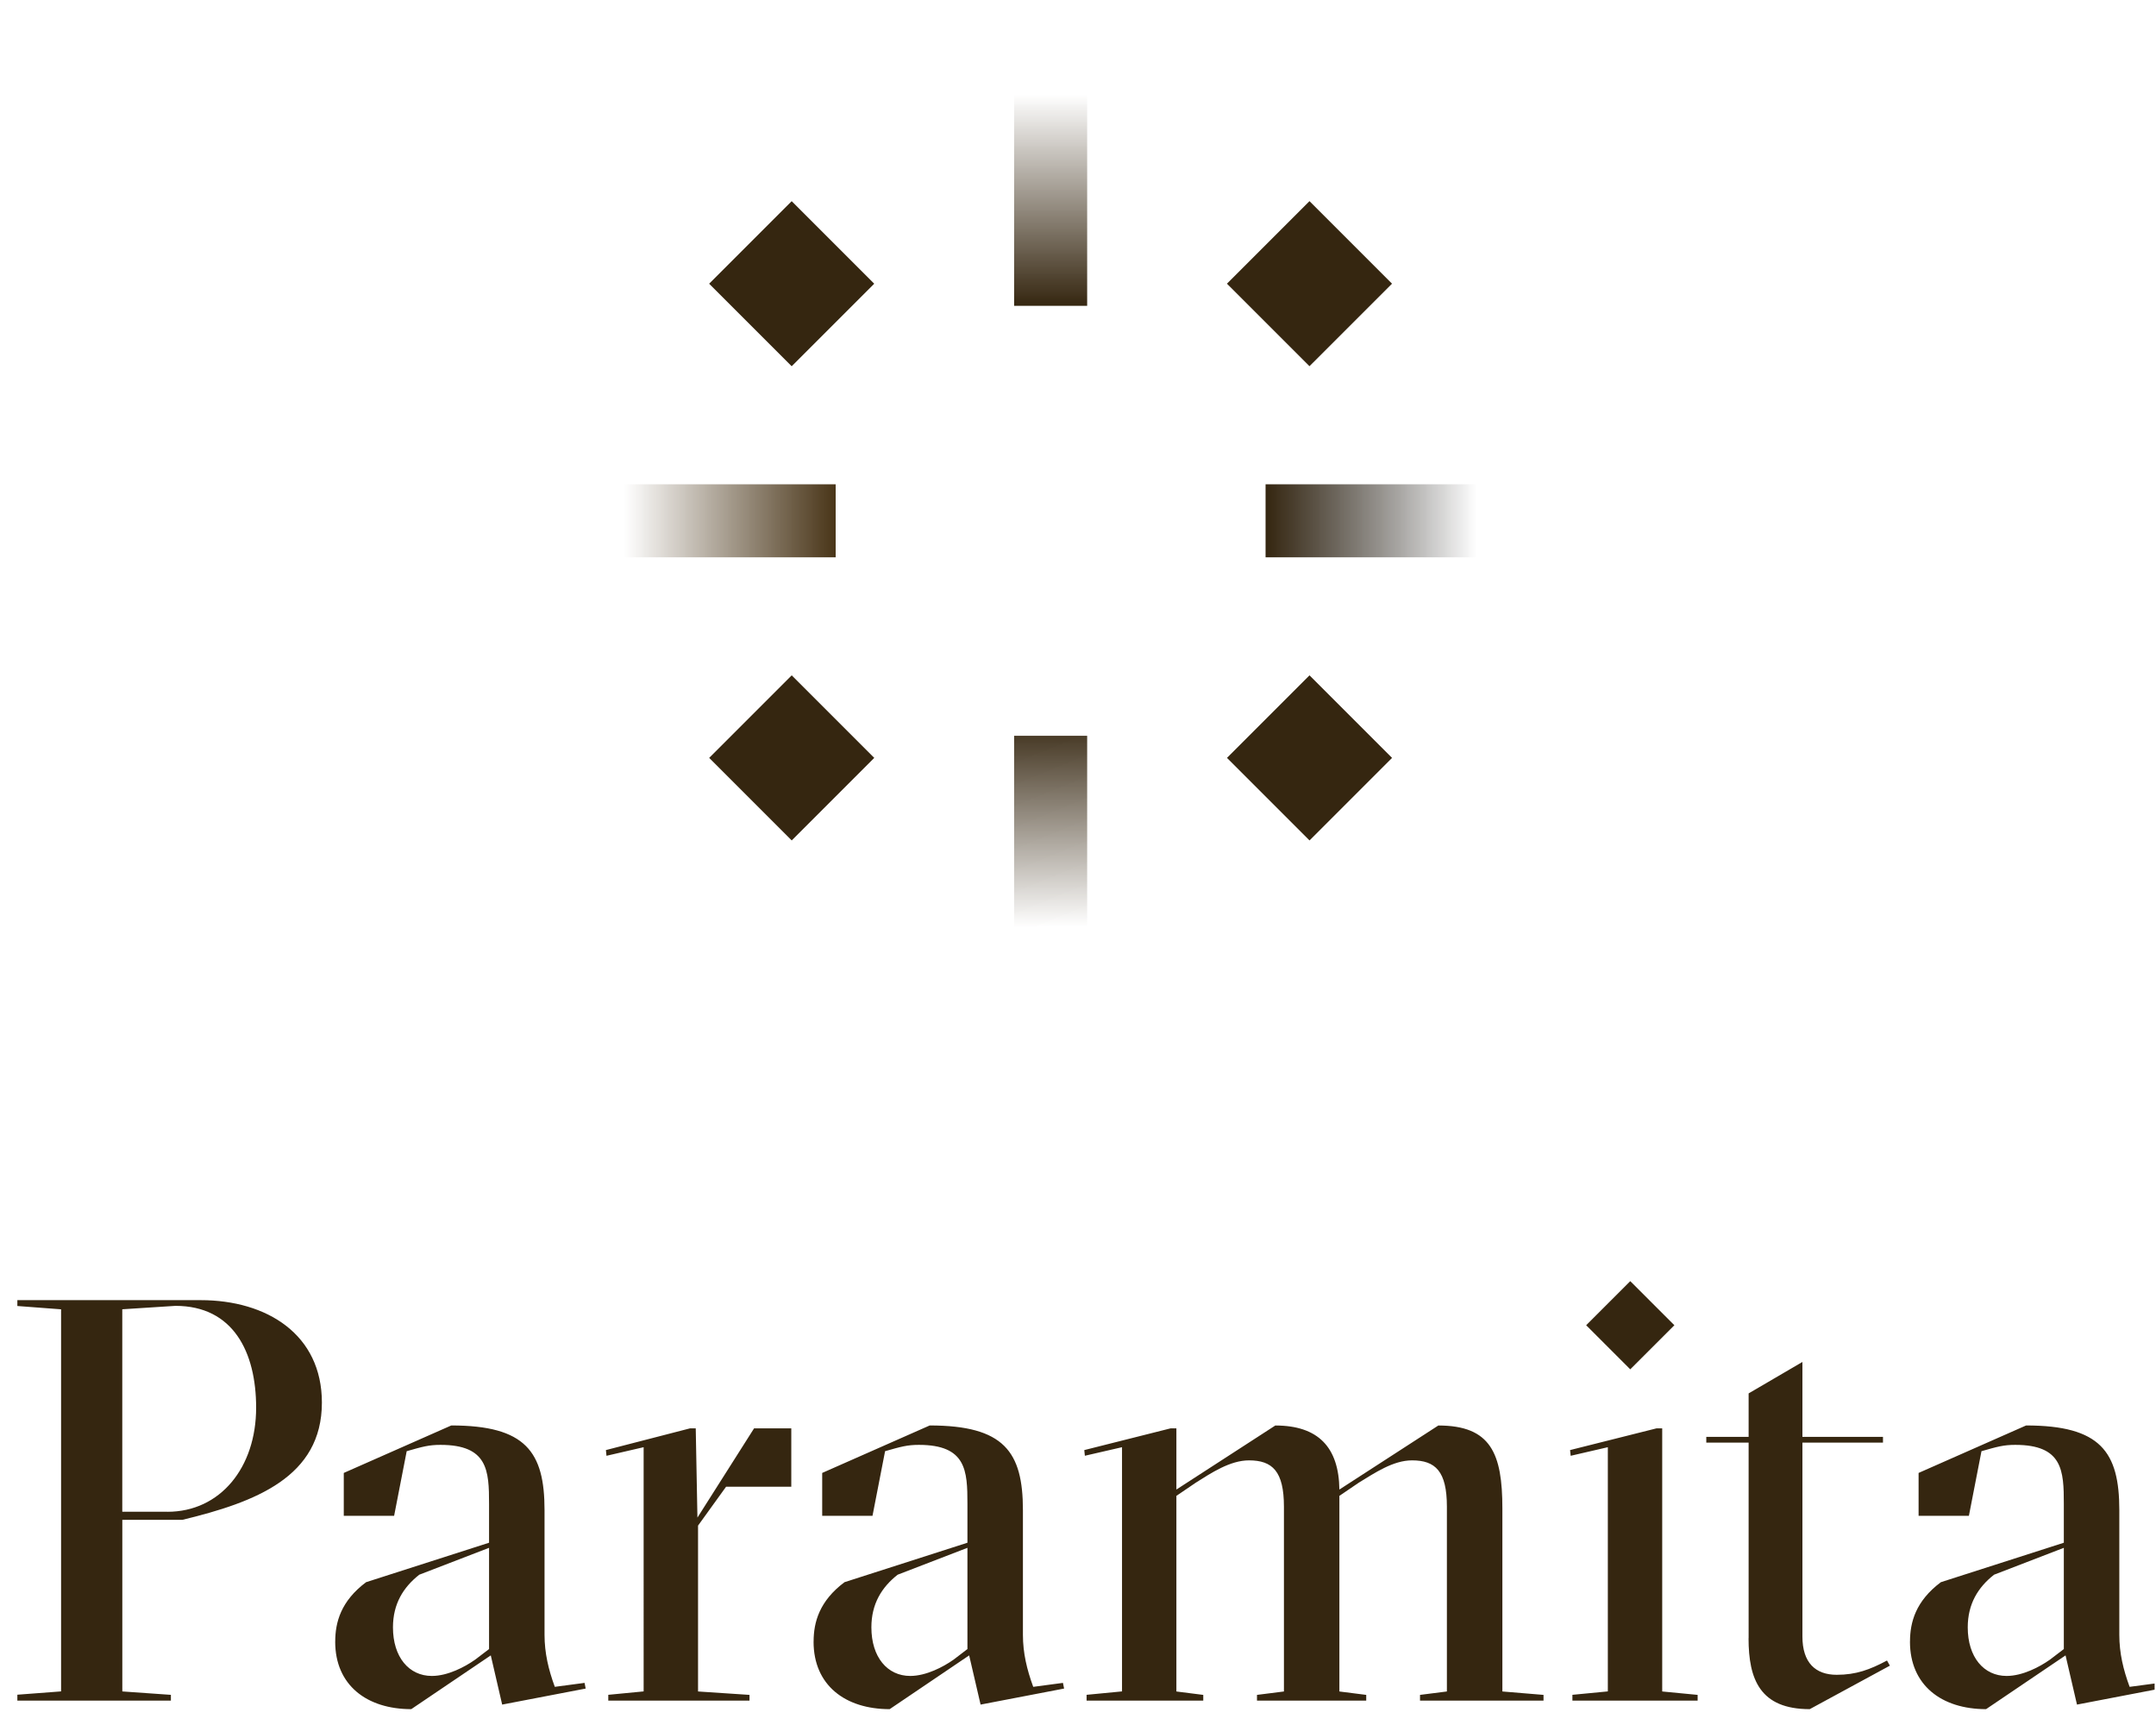 <svg xmlns:xlink="http://www.w3.org/1999/xlink" width="60" height="48" fill="none" xmlns="http://www.w3.org/2000/svg" id="svg-192981104_3978"><g clip-path="url(#svg-192981104_3978_a)" fill="none"><path d="m.444 47.16 1.256-.095V36.433l-1.256-.095v-.16h5.14c1.846 0 3.374.956 3.374 2.85 0 2.07-1.845 2.77-3.882 3.263H3.404v4.775l1.352.095v.16H.444v-.16Zm4.216-5.093c1.465 0 2.468-1.226 2.468-2.897 0-1.544-.636-2.833-2.245-2.833l-1.48.095v5.634H4.66Zm4.669 3.613c0-.54.159-1.13.859-1.654l3.422-1.098v-1.083c0-.923-.032-1.64-1.353-1.64-.318 0-.493.048-.939.176l-.35 1.798H9.567v-1.193l2.992-1.321c2.07 0 2.595.732 2.595 2.356v3.469c0 .51.111.971.286 1.448l.828-.11.031.158-2.324.446-.317-1.369-2.213 1.496c-1.24 0-2.117-.669-2.117-1.878Zm3.883.51.398-.303V43.07l-1.942.748c-.445.35-.732.812-.732 1.465 0 .828.445 1.352 1.082 1.352.446 0 .922-.255 1.193-.445h.001Zm3.714.97.986-.095V40.27l-1.034.239-.016-.159 2.34-.604h.16l.047 2.483 1.576-2.483h1.036v1.624h-1.815l-.78 1.082v4.615l1.432.095v.16h-3.93v-.16h-.002Zm5.716-1.48c0-.54.16-1.13.86-1.654l3.421-1.098v-1.083c0-.923-.032-1.64-1.352-1.64-.319 0-.494.048-.94.176l-.35 1.798h-1.4v-1.193l2.992-1.321c2.07 0 2.594.732 2.594 2.356v3.469c0 .51.112.971.287 1.448l.827-.11.032.158-2.324.446-.318-1.369-2.212 1.496c-1.241 0-2.118-.669-2.118-1.878h.001Zm3.884.51.397-.303V43.07l-1.942.748c-.445.35-.731.812-.731 1.465 0 .828.444 1.352 1.081 1.352.446 0 .923-.255 1.194-.445Zm3.713.97.986-.095V40.27l-1.034.238-.016-.158 2.404-.605h.159v1.703l2.753-1.782c1.193 0 1.768.604 1.783 1.782l2.754-1.782c1.463 0 1.782.78 1.782 2.308v5.093l1.145.095v.16h-3.437v-.16l.748-.095v-5.141c0-.987-.319-1.29-.97-1.29-.527 0-1.037.35-1.482.621l-.54.367v5.443l.747.095v.16h-3.04v-.16l.75-.095v-5.141c0-.987-.32-1.29-.973-1.29-.525 0-1.05.35-1.48.621l-.54.367v5.443l.748.095v.16h-3.247v-.162Zm13.52 0 .986-.095V40.27l-1.034.239-.017-.159 2.404-.604h.16v7.321l.986.095v.16h-3.485v-.16Zm4.904-1.575v-5.443h-1.178v-.159h1.178v-1.21l1.497-.875v2.085h2.242v.159H50.16v5.395c0 .732.365 1.066.954 1.066.54 0 .923-.143 1.4-.397l.08.143-2.23 1.21c-1.383 0-1.703-.829-1.703-1.974h.002Zm4.491.095c0-.54.159-1.13.859-1.654l3.422-1.098v-1.083c0-.923-.032-1.64-1.352-1.64-.319 0-.494.048-.94.176l-.35 1.798h-1.4v-1.193l2.992-1.321c2.07 0 2.594.732 2.594 2.356v3.469c0 .51.111.971.287 1.448l.827-.11.031.158-2.323.446-.318-1.369-2.212 1.496c-1.242 0-2.118-.669-2.118-1.878Zm3.883.51.398-.303V43.07l-1.942.748c-.445.35-.732.812-.732 1.465 0 .828.445 1.352 1.082 1.352.446 0 .923-.255 1.193-.445h.001Zm-10.44-9.314-1.228-1.227-1.227 1.227 1.227 1.227 1.228-1.227Z" fill="#352610"></path><g style="mix-blend-mode:soft-light" fill="none"><path d="M30.255 2.627h-2.033V8.51h2.033V2.627Z" fill="url(&quot;#svg-192981104_3978_b&quot;)"></path><path d="M30.255 20.474h-2.033v5.883h2.033v-5.883Z" fill="url(&quot;#svg-192981104_3978_c&quot;)"></path><path d="M41.103 13.476H35.22v2.032h5.883v-2.032Z" fill="url(&quot;#svg-192981104_3978_d&quot;)"></path><path d="M23.256 13.476h-5.883v2.032h5.883v-2.032Z" fill="url(&quot;#svg-192981104_3978_e&quot;)"></path><path d="m22.032 5.598-2.297 2.297 2.297 2.296 2.297-2.296-2.297-2.297Zm14.41-.001-2.297 2.297 2.297 2.296 2.297-2.296-2.297-2.297ZM22.033 18.792l-2.297 2.297 2.297 2.297 2.297-2.297-2.297-2.297Zm14.41 0-2.297 2.297 2.297 2.297 2.297-2.297-2.297-2.297Z" fill="#352610"></path></g></g><defs><linearGradient id="svg-192981104_3978_b" x1="29.238" y1="8.509" x2="29.238" y2="2.627" gradientUnits="userSpaceOnUse"><stop stop-color="#352610"></stop><stop offset="1" stop-color="#352610" stop-opacity="0"></stop></linearGradient><linearGradient id="svg-192981104_3978_c" x1="-6.545" y1="20.474" x2="-6.452" y2="26.357" gradientUnits="userSpaceOnUse"><stop stop-color="#352610"></stop><stop offset="1" stop-color="#352610" stop-opacity="0"></stop></linearGradient><linearGradient id="svg-192981104_3978_d" x1="35.22" y1="14.492" x2="41.103" y2="14.492" gradientUnits="userSpaceOnUse"><stop stop-color="#352610"></stop><stop offset="1" stop-opacity="0"></stop></linearGradient><linearGradient id="svg-192981104_3978_e" x1="23.255" y1="14.492" x2="17.373" y2="14.492" gradientUnits="userSpaceOnUse"><stop stop-color="#493518"></stop><stop offset="1" stop-color="#493518" stop-opacity="0"></stop></linearGradient><clipPath id="svg-192981104_3978_a"><path fill="#fff" transform="translate(.483)" d="M0 0h59.478v48H0z"></path></clipPath><linearGradient id="svg-192981104_3978_b" x1="29.238" y1="8.509" x2="29.238" y2="2.627" gradientUnits="userSpaceOnUse"><stop stop-color="#352610"></stop><stop offset="1" stop-color="#352610" stop-opacity="0"></stop></linearGradient><linearGradient id="svg-192981104_3978_c" x1="-6.545" y1="20.474" x2="-6.452" y2="26.357" gradientUnits="userSpaceOnUse"><stop stop-color="#352610"></stop><stop offset="1" stop-color="#352610" stop-opacity="0"></stop></linearGradient><linearGradient id="svg-192981104_3978_d" x1="35.22" y1="14.492" x2="41.103" y2="14.492" gradientUnits="userSpaceOnUse"><stop stop-color="#352610"></stop><stop offset="1" stop-opacity="0"></stop></linearGradient><linearGradient id="svg-192981104_3978_e" x1="23.255" y1="14.492" x2="17.373" y2="14.492" gradientUnits="userSpaceOnUse"><stop stop-color="#493518"></stop><stop offset="1" stop-color="#493518" stop-opacity="0"></stop></linearGradient></defs></svg>